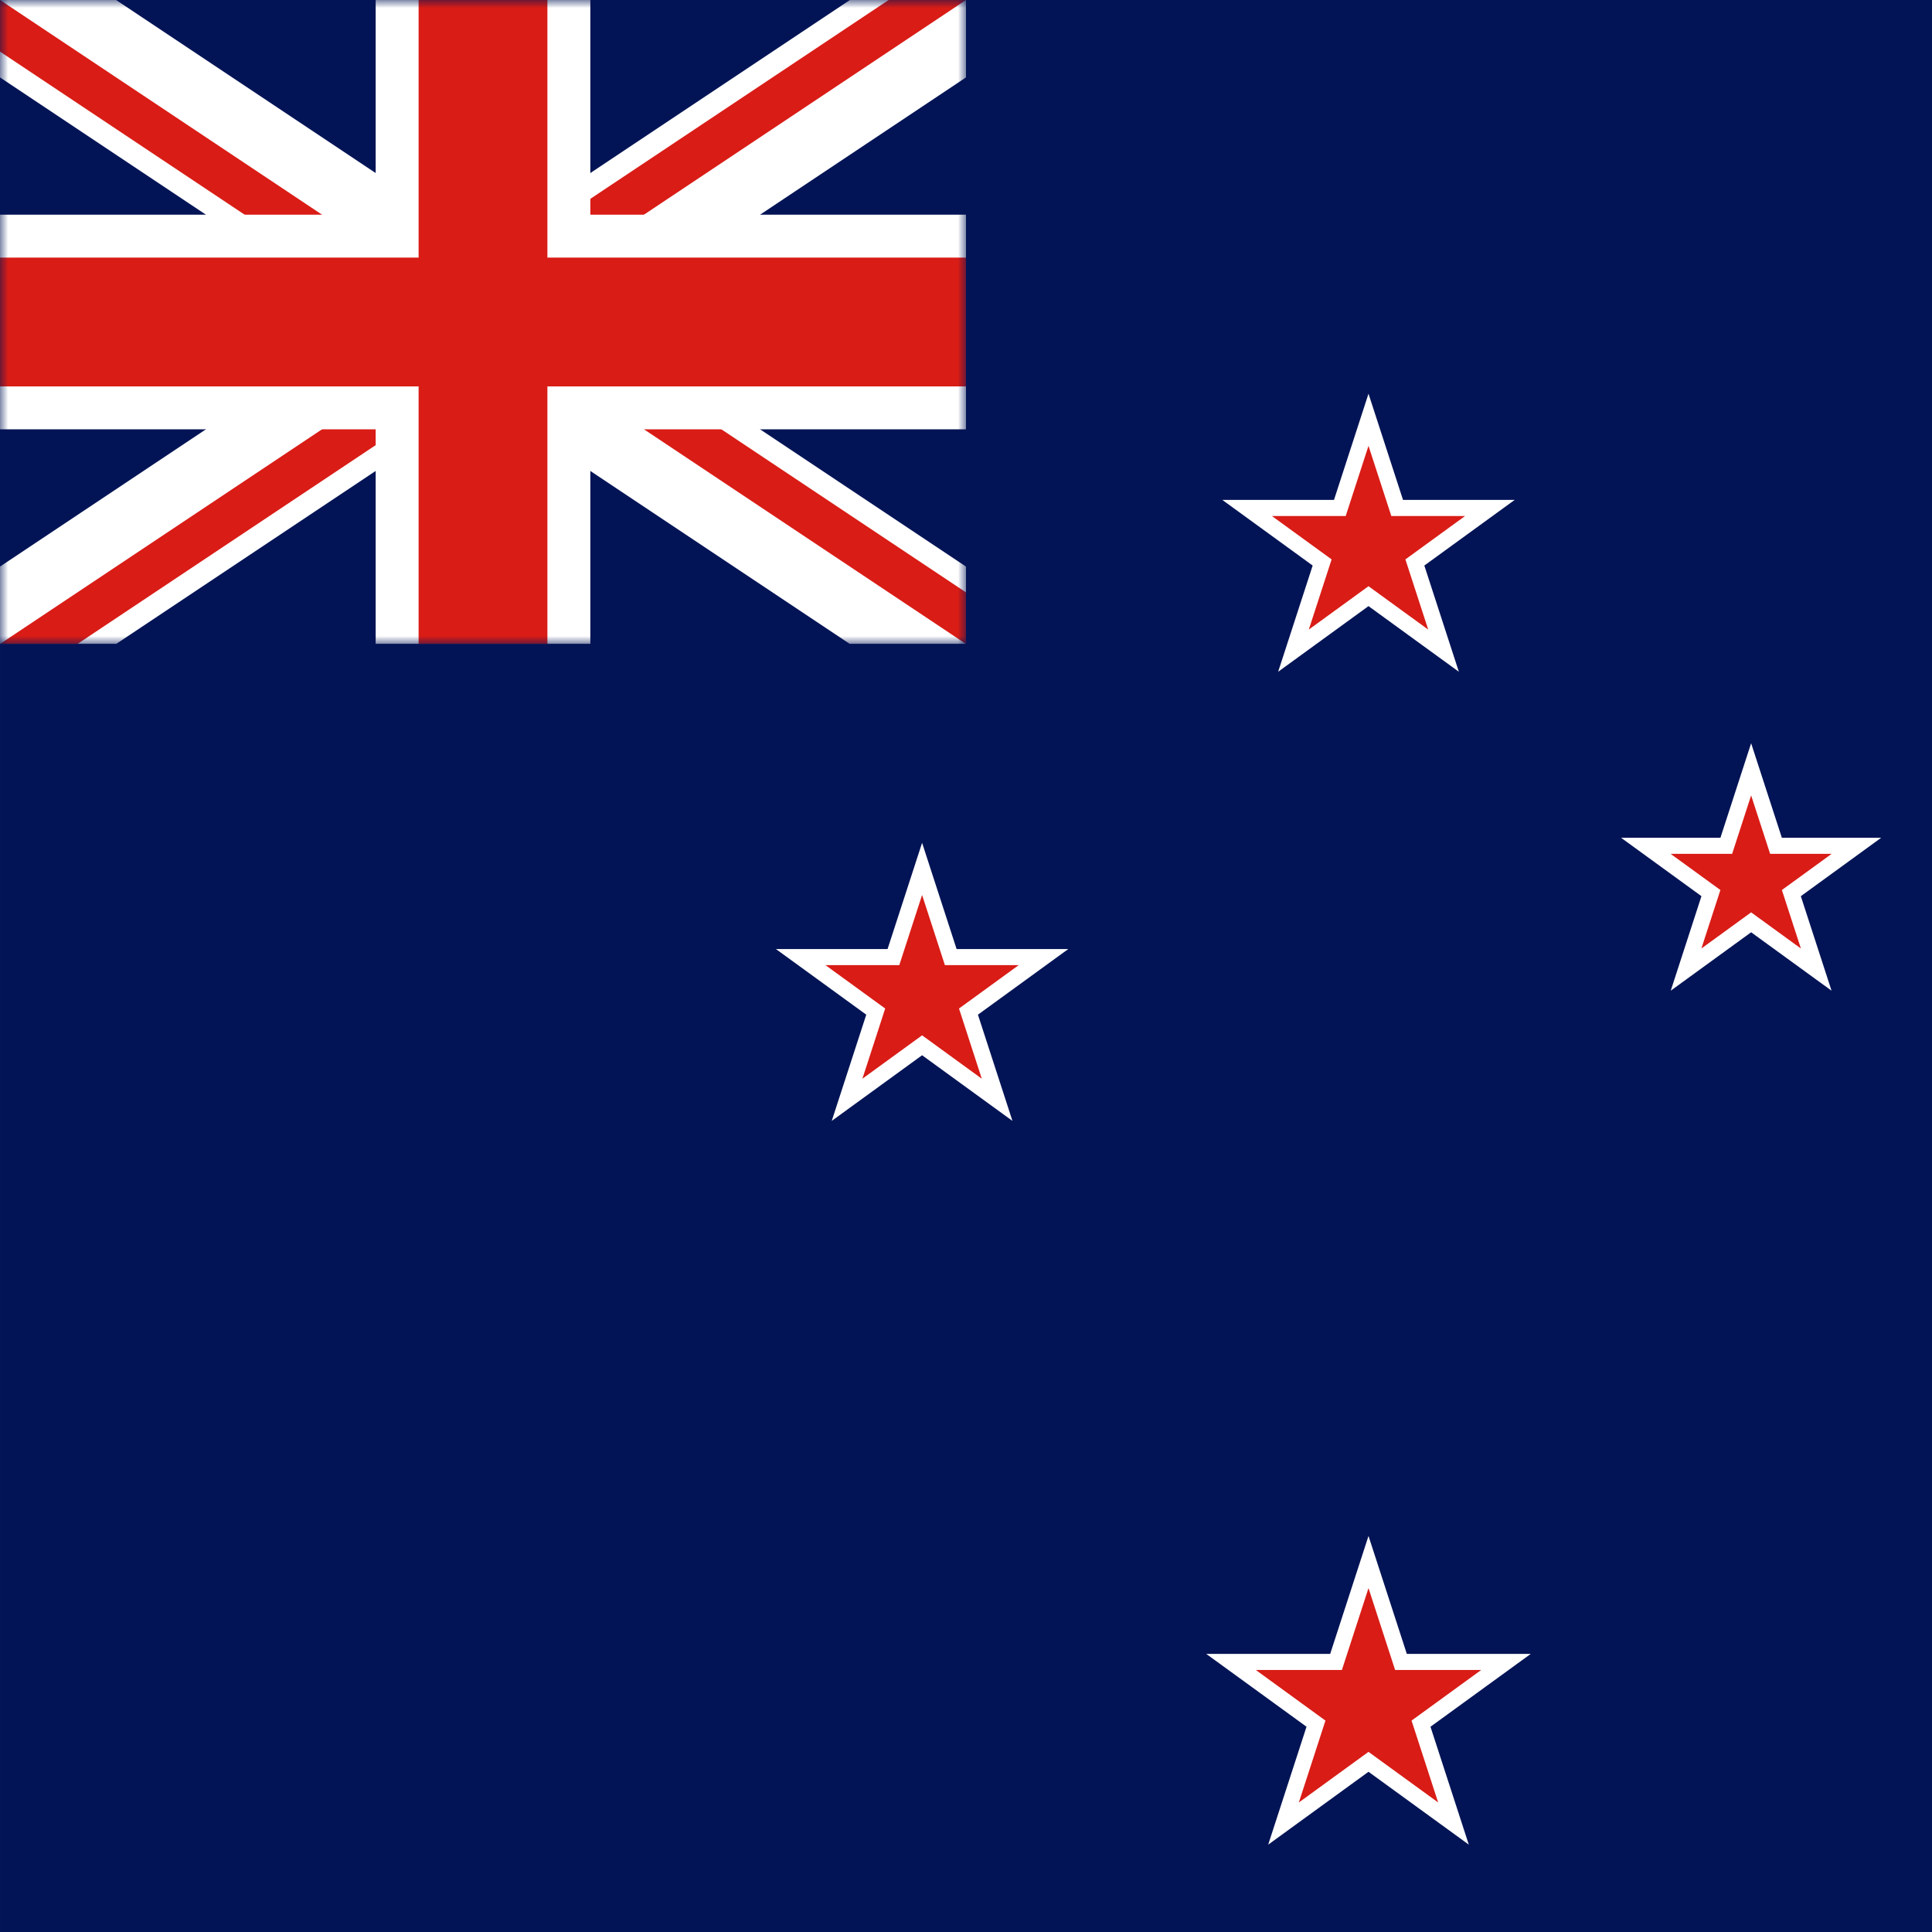<svg width="120" height="120" viewBox="0 0 120 120" fill="none" xmlns="http://www.w3.org/2000/svg">
<rect x="0" y="0" width="120" height="120" fill="#333333" stroke="none"/>
<g clip-path="url(#clip0_307_76983)">
<path d="M120 0H0.001V120H120V0Z" fill="#021455"/>
<path d="M85 24.453L87.144 31.05H94.08L88.468 35.127L90.612 41.724L85 37.647L79.388 41.724L81.532 35.127L75.92 31.05H82.857L85 24.453Z" fill="white"/>
<path d="M113.76 61.533L111.853 55.663L116.846 52.034H110.674L108.766 46.164L106.859 52.034L100.686 52.034L105.68 55.663L103.773 61.533L108.766 57.905L113.76 61.533Z" fill="white"/>
<path d="M57.273 52.349L59.416 58.946H66.353L60.741 63.024L62.885 69.621L57.273 65.543L51.661 69.621L53.805 63.024L48.193 58.946H55.129L57.273 52.349Z" fill="white"/>
<path d="M85 95.401L87.38 102.725H95.08L88.85 107.251L91.23 114.574L85 110.048L78.77 114.574L81.15 107.251L74.92 102.725H82.621L85 95.401Z" fill="white"/>
<path d="M85 27.691L86.417 32.05L91 32.05L87.292 34.745L88.709 39.104L85 36.41L81.292 39.104L82.709 34.745L79 32.05H83.584L85 27.691Z" fill="#D91C16"/>
<path d="M108.766 49.403L109.947 53.035H113.766L110.676 55.28L111.857 58.913L108.766 56.668L105.676 58.913L106.857 55.28L103.766 53.035H107.586L108.766 49.403Z" fill="#D91C16"/>
<path d="M63.273 59.947L59.565 62.641L60.981 67.001L57.273 64.306L53.565 67.001L54.981 62.641L51.273 59.947H55.856L57.273 55.588L58.689 59.947H63.273Z" fill="#D91C16"/>
<path d="M85 98.64L86.653 103.725H92L87.674 106.869L89.326 111.954L85 108.811L80.674 111.954L82.326 106.869L78 103.725H83.348L85 98.64Z" fill="#D91C16"/>
<g clip-path="url(#clip1_307_76983)">
<mask id="mask0_307_76983" style="mask-type:luminance" maskUnits="userSpaceOnUse" x="0" y="0" width="60" height="40">
<path d="M60 0H0V40H60V0Z" fill="white"/>
</mask>
<g mask="url(#mask0_307_76983)">
<path d="M0 0H60V40H0V0Z" fill="#021455"/>
<path d="M60 4.807L37.211 20L60 35.193V40H52.789L30 24.807L7.211 40H0V35.193L22.789 20L0 4.807V0H7.211L30 15.193L52.789 0H60V4.807Z" fill="white"/>
<path fill-rule="evenodd" clip-rule="evenodd" d="M25.193 20L0 3.205V0L30 20L25.193 20Z" fill="#D91C16"/>
<path fill-rule="evenodd" clip-rule="evenodd" d="M30 23.205L4.807 40H0L30 20V23.205Z" fill="#D91C16"/>
<path fill-rule="evenodd" clip-rule="evenodd" d="M34.807 20L60 36.795V40L30 20L34.807 20Z" fill="#D91C16"/>
<path d="M30 16.795L55.193 0H60L30 20V16.795Z" fill="#D91C16"/>
<path d="M36.667 0V13.333H60V26.667H36.667V40H23.333V26.667H0V13.333H23.333V0H36.667Z" fill="white"/>
<path d="M34 0V16H60V24H34V40H26V24H0V16H26V0H34Z" fill="#D91C16"/>
</g>
</g>
</g>
<defs>
<clipPath id="clip0_307_76983">
<rect width="120" height="120" fill="white"/>
</clipPath>
<clipPath id="clip1_307_76983">
<rect width="60" height="40" fill="white"/>
</clipPath>
</defs>
</svg>
